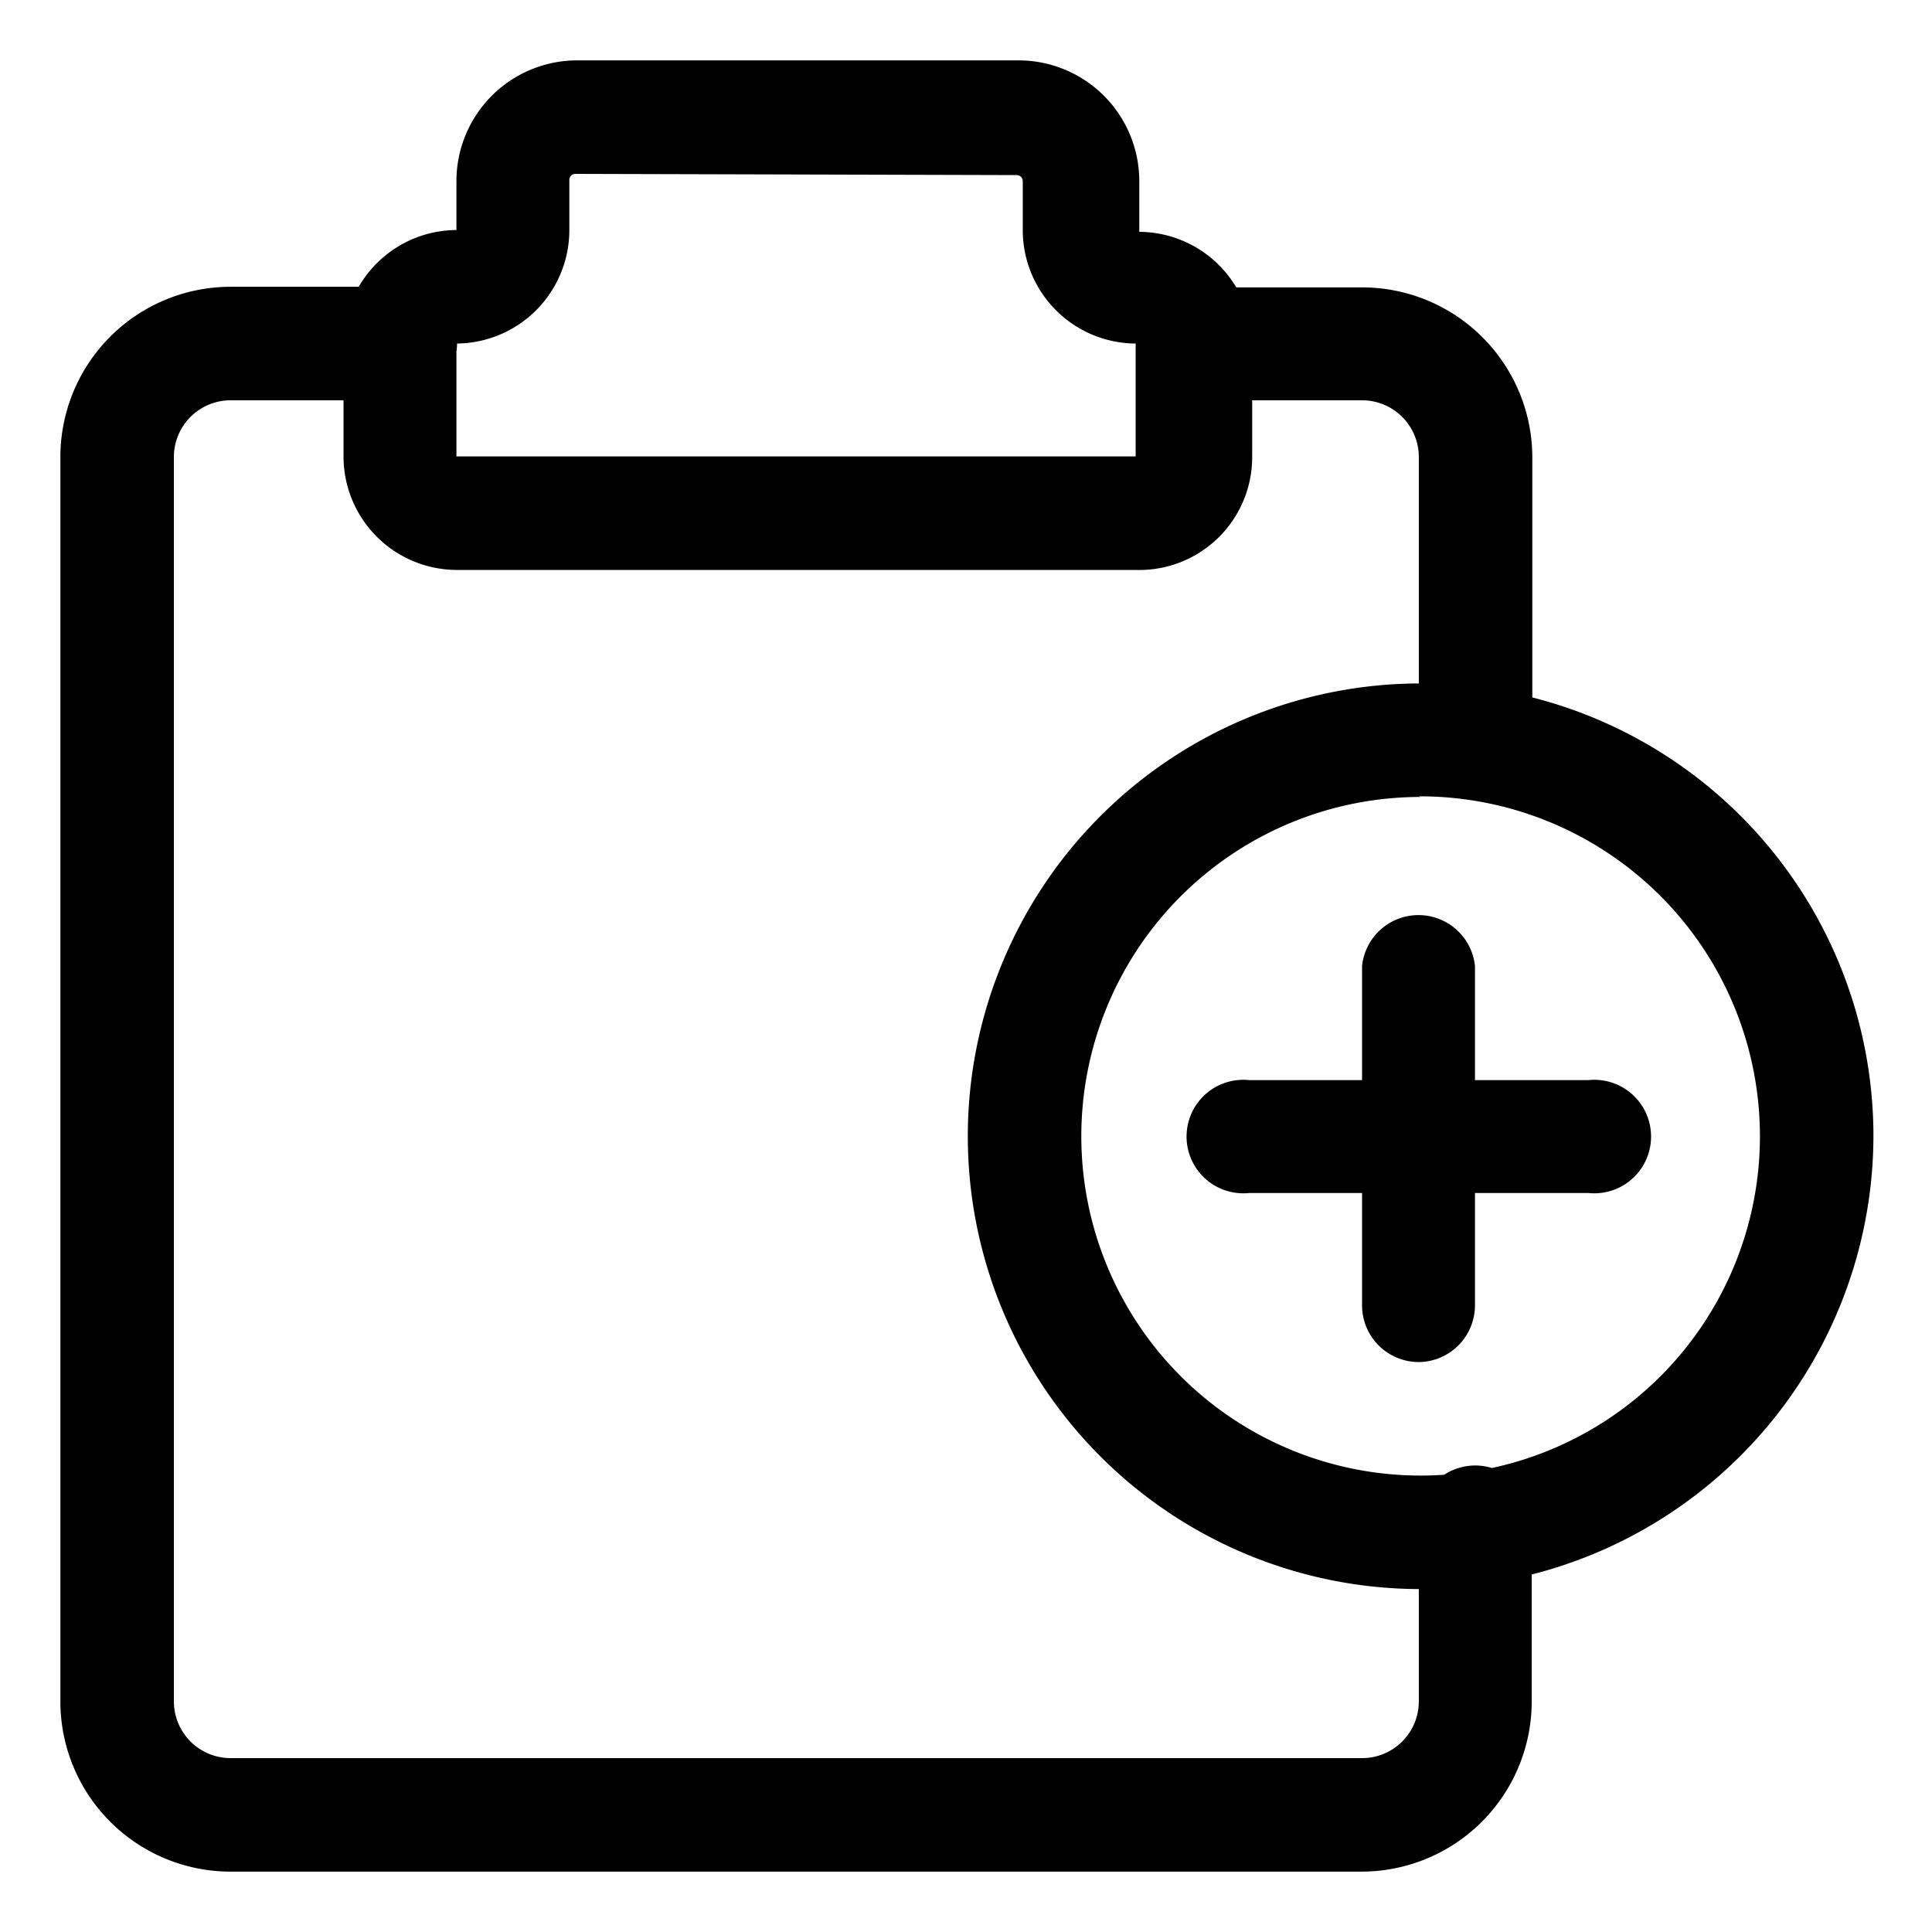 <svg xmlns="http://www.w3.org/2000/svg" viewBox="0 0 32 32"><path d="M22.56,31H3.82A2.82,2.82,0,0,1,1,28.18V7.57A2.82,2.82,0,0,1,3.82,4.75H6.63a.94.94,0,0,1,0,1.88H3.82a.94.94,0,0,0-.94.94V28.18a.94.94,0,0,0,.94.94H22.56a.94.94,0,0,0,.94-.94V25.31a.94.94,0,1,1,1.87,0v2.88A2.82,2.82,0,0,1,22.56,31Zm1.88-17.81a.94.94,0,0,1-.94-.94V7.57a.94.94,0,0,0-.94-.94H19.75a.94.94,0,0,1,0-1.87h2.81a2.82,2.82,0,0,1,2.82,2.82v4.68A.94.94,0,0,1,24.44,13.19ZM18.81,9.44H7.56A1.88,1.88,0,0,1,5.69,7.56V5.69A1.88,1.88,0,0,1,7.56,3.81V3a2,2,0,0,1,2-2h7.31a2,2,0,0,1,2,2v.84a1.88,1.88,0,0,1,1.87,1.87V7.56A1.87,1.87,0,0,1,18.81,9.44ZM9.53,2.88a.1.1,0,0,0-.1.1v.84A1.88,1.88,0,0,1,7.56,5.69V7.56H18.81V5.69a1.88,1.88,0,0,1-1.87-1.88V3a.1.1,0,0,0-.1-.1Zm14,23.44a7.5,7.5,0,1,1,7.5-7.5A7.51,7.51,0,0,1,23.5,26.31Zm0-13.12a5.62,5.62,0,1,0,5.62,5.62A5.63,5.63,0,0,0,23.5,13.19Zm2.81,6.56H20.69a.94.94,0,1,1,0-1.87h5.62a.94.94,0,1,1,0,1.87ZM23.5,22.56a.94.94,0,0,1-.94-.94V16a.94.94,0,0,1,1.87,0v5.62A.94.94,0,0,1,23.5,22.56Z"/></svg>